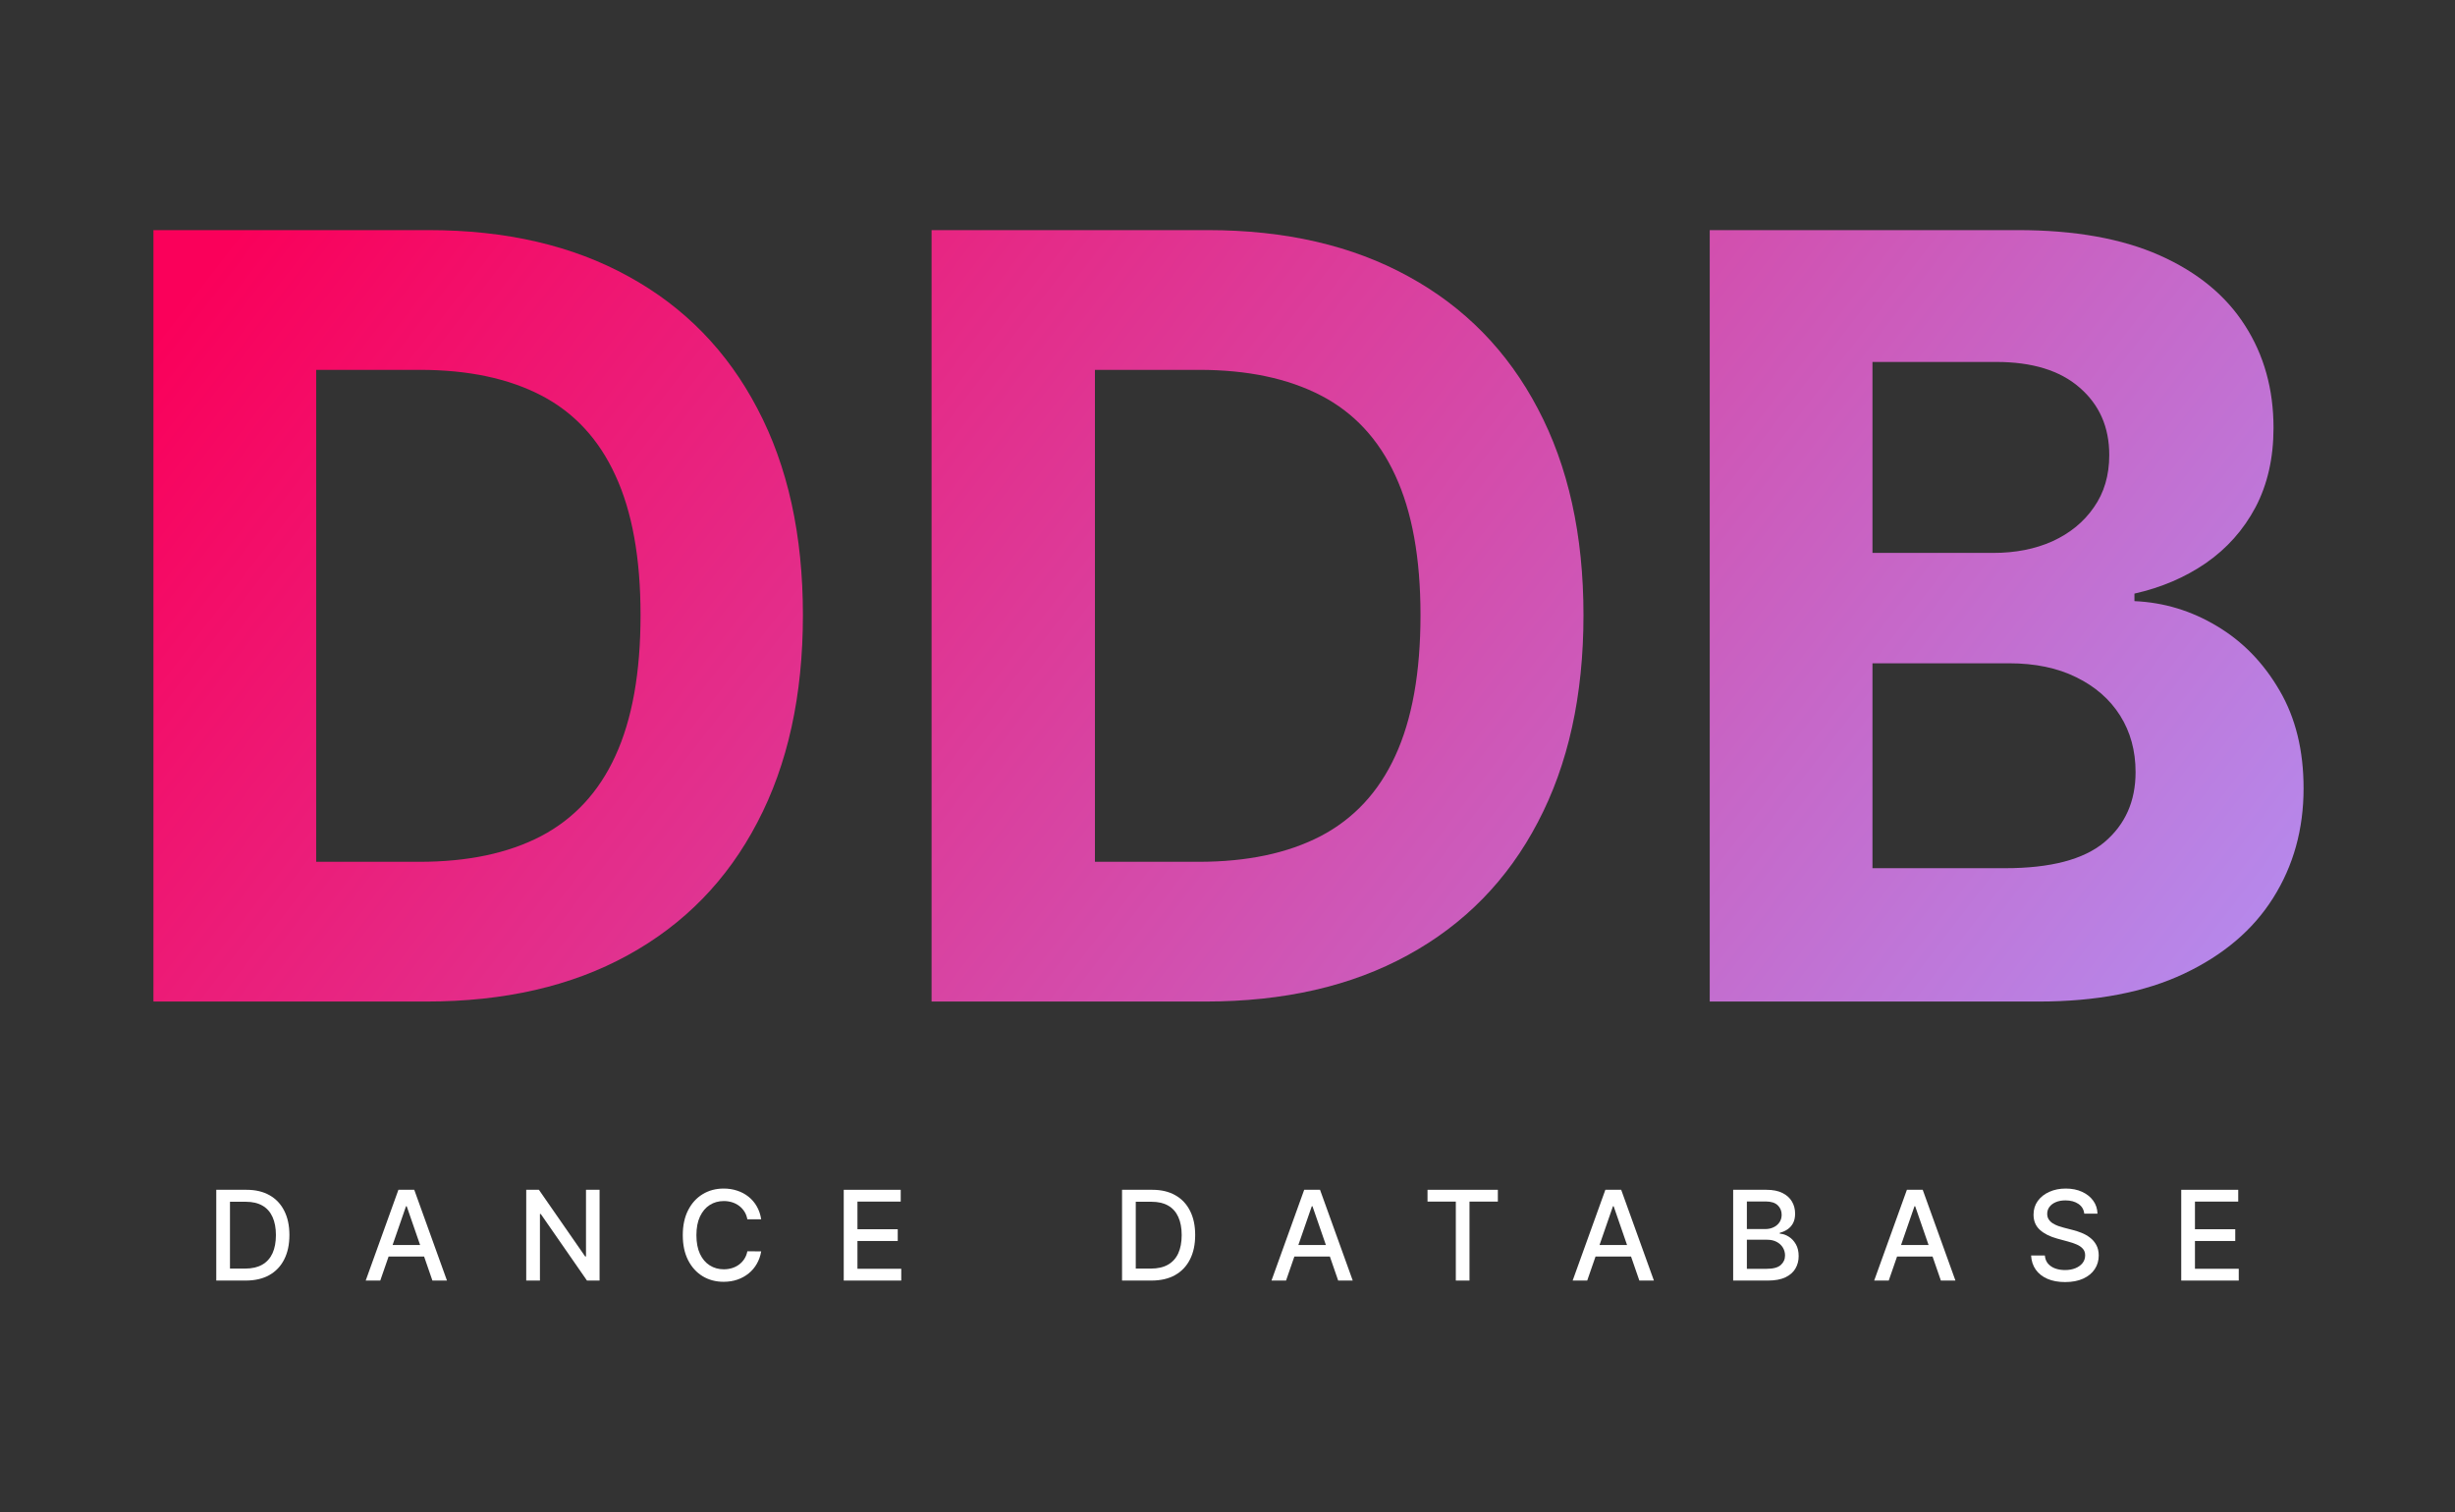 <svg width="224" height="138" viewBox="0 0 224 138" fill="none" xmlns="http://www.w3.org/2000/svg">
<rect x="0" y="0" width="224" height="138" fill="#333333" stroke="none"/>
<path d="M199.022 116.863V108.58H204.221V109.656H200.273V112.179H203.95V113.251H200.273V115.787H204.269V116.863H199.022Z" fill="white"/>
<path d="M190.173 110.756C190.13 110.373 189.951 110.076 189.638 109.866C189.325 109.653 188.931 109.546 188.456 109.546C188.116 109.546 187.822 109.6 187.573 109.708C187.325 109.813 187.132 109.959 186.994 110.145C186.86 110.328 186.792 110.537 186.792 110.772C186.792 110.969 186.838 111.139 186.93 111.281C187.024 111.424 187.147 111.544 187.298 111.641C187.452 111.736 187.617 111.815 187.792 111.88C187.968 111.942 188.136 111.993 188.298 112.034L189.108 112.244C189.372 112.309 189.644 112.396 189.922 112.507C190.2 112.617 190.457 112.763 190.695 112.944C190.933 113.124 191.124 113.348 191.27 113.615C191.418 113.882 191.493 114.201 191.493 114.573C191.493 115.043 191.371 115.459 191.128 115.823C190.888 116.187 190.538 116.474 190.08 116.685C189.623 116.895 189.071 117 188.424 117C187.803 117 187.266 116.902 186.812 116.705C186.359 116.508 186.004 116.229 185.747 115.868C185.491 115.504 185.349 115.072 185.322 114.573H186.577C186.602 114.873 186.699 115.122 186.869 115.322C187.042 115.518 187.262 115.665 187.529 115.762C187.799 115.857 188.094 115.904 188.416 115.904C188.769 115.904 189.084 115.849 189.359 115.738C189.637 115.625 189.856 115.469 190.015 115.269C190.174 115.067 190.254 114.831 190.254 114.561C190.254 114.316 190.184 114.115 190.043 113.959C189.906 113.802 189.718 113.673 189.48 113.57C189.246 113.468 188.98 113.378 188.683 113.3L187.703 113.033C187.039 112.852 186.513 112.586 186.124 112.236C185.738 111.885 185.545 111.422 185.545 110.845C185.545 110.367 185.675 109.951 185.934 109.595C186.193 109.239 186.544 108.963 186.986 108.766C187.429 108.566 187.928 108.467 188.484 108.467C189.046 108.467 189.541 108.565 189.97 108.762C190.402 108.959 190.742 109.23 190.991 109.575C191.239 109.917 191.368 110.311 191.379 110.756H190.173Z" fill="white"/>
<path d="M172.333 116.863H171.005L173.989 108.58H175.434L178.418 116.863H177.09L174.746 110.084H174.681L172.333 116.863ZM172.556 113.619H176.863V114.671H172.556V113.619Z" fill="white"/>
<path d="M158.138 116.863V108.58H161.175C161.763 108.58 162.25 108.677 162.636 108.871C163.022 109.063 163.311 109.323 163.503 109.652C163.694 109.978 163.79 110.346 163.79 110.756C163.79 111.101 163.727 111.392 163.6 111.629C163.473 111.864 163.303 112.053 163.09 112.196C162.879 112.336 162.647 112.438 162.393 112.503V112.584C162.669 112.597 162.937 112.686 163.199 112.851C163.464 113.012 163.682 113.243 163.855 113.542C164.028 113.842 164.114 114.205 164.114 114.634C164.114 115.057 164.014 115.438 163.814 115.775C163.617 116.109 163.312 116.375 162.899 116.571C162.486 116.765 161.959 116.863 161.316 116.863H158.138ZM159.389 115.791H161.195C161.794 115.791 162.223 115.675 162.482 115.443C162.741 115.211 162.871 114.921 162.871 114.574C162.871 114.312 162.805 114.072 162.673 113.854C162.54 113.635 162.351 113.461 162.106 113.332C161.863 113.203 161.574 113.138 161.239 113.138H159.389V115.791ZM159.389 112.163H161.065C161.346 112.163 161.598 112.109 161.822 112.001C162.049 111.894 162.229 111.743 162.361 111.548C162.496 111.352 162.563 111.12 162.563 110.853C162.563 110.51 162.443 110.223 162.203 109.991C161.963 109.76 161.594 109.644 161.098 109.644H159.389V112.163Z" fill="white"/>
<path d="M144.821 116.863H143.493L146.477 108.58H147.922L150.906 116.863H149.578L147.234 110.084H147.169L144.821 116.863ZM145.043 113.619H149.351V114.671H145.043V113.619Z" fill="white"/>
<path d="M130.25 109.656V108.58H136.668V109.656H134.08V116.863H132.833V109.656H130.25Z" fill="white"/>
<path d="M117.342 116.863H116.014L118.998 108.58H120.443L123.427 116.863H122.099L119.755 110.084H119.69L117.342 116.863ZM117.565 113.619H121.872V114.671H117.565V113.619Z" fill="white"/>
<path d="M105.063 116.863H102.379V108.58H105.148C105.96 108.58 106.658 108.746 107.241 109.077C107.824 109.406 108.271 109.88 108.581 110.497C108.894 111.112 109.051 111.849 109.051 112.709C109.051 113.572 108.893 114.313 108.577 114.933C108.264 115.554 107.811 116.031 107.217 116.365C106.623 116.697 105.905 116.863 105.063 116.863ZM103.63 115.771H104.994C105.626 115.771 106.151 115.652 106.569 115.415C106.988 115.175 107.301 114.828 107.508 114.375C107.716 113.92 107.82 113.364 107.82 112.709C107.82 112.059 107.716 111.508 107.508 111.055C107.303 110.602 106.997 110.258 106.589 110.024C106.182 109.789 105.676 109.672 105.071 109.672H103.63V115.771Z" fill="white"/>
<path d="M76.985 116.863V108.58H82.183V109.656H78.236V112.179H81.912V113.251H78.236V115.787H82.232V116.863H76.985Z" fill="white"/>
<path d="M69.453 111.273H68.19C68.141 111.004 68.051 110.766 67.918 110.562C67.786 110.357 67.624 110.183 67.433 110.04C67.241 109.897 67.026 109.789 66.789 109.716C66.554 109.644 66.304 109.607 66.04 109.607C65.562 109.607 65.134 109.727 64.756 109.967C64.381 110.207 64.084 110.559 63.866 111.023C63.65 111.486 63.542 112.053 63.542 112.721C63.542 113.395 63.65 113.964 63.866 114.428C64.084 114.892 64.383 115.242 64.76 115.479C65.138 115.717 65.564 115.835 66.036 115.835C66.298 115.835 66.546 115.8 66.781 115.73C67.018 115.657 67.233 115.551 67.424 115.411C67.616 115.27 67.778 115.099 67.91 114.897C68.045 114.692 68.138 114.458 68.19 114.193L69.453 114.197C69.385 114.604 69.255 114.979 69.06 115.322C68.869 115.661 68.622 115.955 68.319 116.203C68.02 116.449 67.677 116.639 67.291 116.774C66.905 116.908 66.484 116.976 66.028 116.976C65.31 116.976 64.67 116.806 64.109 116.466C63.547 116.124 63.105 115.634 62.781 114.998C62.459 114.362 62.299 113.603 62.299 112.721C62.299 111.837 62.461 111.078 62.785 110.444C63.109 109.808 63.551 109.32 64.113 108.98C64.674 108.638 65.312 108.467 66.028 108.467C66.468 108.467 66.878 108.53 67.258 108.657C67.642 108.781 67.986 108.964 68.291 109.207C68.596 109.447 68.848 109.741 69.048 110.088C69.248 110.434 69.383 110.829 69.453 111.273Z" fill="white"/>
<path d="M54.706 108.58V116.863H53.557L49.342 110.788H49.265V116.863H48.014V108.58H49.172L53.391 114.662H53.468V108.58H54.706Z" fill="white"/>
<path d="M34.697 116.863H33.368L36.352 108.58H37.798L40.782 116.863H39.454L37.109 110.084H37.045L34.697 116.863ZM34.919 113.619H39.227V114.671H34.919V113.619Z" fill="white"/>
<path d="M22.418 116.863H19.733V108.58H22.503C23.315 108.58 24.013 108.746 24.596 109.077C25.179 109.406 25.626 109.88 25.936 110.497C26.249 111.112 26.406 111.849 26.406 112.709C26.406 113.572 26.248 114.313 25.932 114.933C25.619 115.554 25.165 116.031 24.572 116.365C23.978 116.697 23.26 116.863 22.418 116.863ZM20.984 115.771H22.349C22.98 115.771 23.505 115.652 23.924 115.415C24.342 115.175 24.655 114.828 24.863 114.375C25.071 113.92 25.175 113.364 25.175 112.709C25.175 112.059 25.071 111.508 24.863 111.055C24.658 110.602 24.352 110.258 23.944 110.024C23.537 109.789 23.03 109.672 22.426 109.672H20.984V115.771Z" fill="white"/>
<path fill-rule="evenodd" clip-rule="evenodd" d="M110.196 21H85V91.4H109.99C117.149 91.4 123.299 89.991 128.44 87.172C133.603 84.353 137.561 80.308 140.315 75.037C143.092 69.767 144.48 63.465 144.48 56.131C144.48 48.821 143.092 42.542 140.315 37.294C137.561 32.046 133.626 28.024 128.509 25.228C123.391 22.409 117.287 21 110.196 21ZM109.37 78.647H99.904V33.753H109.405C113.811 33.753 117.517 34.532 120.523 36.091C123.529 37.649 125.789 40.078 127.304 43.378C128.841 46.678 129.61 50.929 129.61 56.131C129.61 61.379 128.841 65.665 127.304 68.987C125.789 72.287 123.517 74.728 120.488 76.309C117.482 77.868 113.776 78.647 109.37 78.647Z" fill="url(#paint0_linear_308_717)"/>
<path d="M38.897 91.4H14V21H39.103C46.168 21 52.249 22.409 57.347 25.228C62.446 28.024 66.367 32.046 69.11 37.294C71.877 42.542 73.26 48.821 73.26 56.131C73.26 63.465 71.877 69.767 69.11 75.037C66.367 80.308 62.423 84.353 57.279 87.172C52.158 89.991 46.03 91.4 38.897 91.4ZM28.849 78.647H38.28C42.67 78.647 46.362 77.868 49.357 76.309C52.375 74.728 54.638 72.287 56.147 68.987C57.679 65.665 58.445 61.379 58.445 56.131C58.445 50.929 57.679 46.678 56.147 43.378C54.638 40.078 52.386 37.649 49.391 36.091C46.396 34.532 42.704 33.753 38.314 33.753H28.849V78.647Z" fill="url(#paint1_linear_308_717)"/>
<path fill-rule="evenodd" clip-rule="evenodd" d="M184.121 21H156V91.4H186.007C191.266 91.4 195.689 90.552 199.279 88.856C202.868 87.16 205.577 84.857 207.406 81.947C209.258 79.013 210.184 75.679 210.184 71.944C210.184 68.483 209.453 65.504 207.989 63.006C206.526 60.486 204.617 58.526 202.262 57.128C199.93 55.73 197.427 54.974 194.752 54.859V54.172C197.198 53.622 199.37 52.694 201.268 51.388C203.188 50.058 204.697 48.362 205.795 46.3C206.892 44.215 207.441 41.797 207.441 39.047C207.441 35.518 206.572 32.401 204.834 29.697C203.097 26.97 200.502 24.838 197.05 23.303C193.597 21.768 189.288 21 184.121 21ZM182.955 79.231H170.849V60.531H183.298C185.676 60.531 187.722 60.955 189.436 61.803C191.174 62.651 192.511 63.82 193.449 65.309C194.386 66.799 194.855 68.518 194.855 70.466C194.855 73.124 193.906 75.255 192.009 76.859C190.111 78.441 187.093 79.231 182.955 79.231ZM181.858 50.459H170.849V33.031H182.132C185.424 33.031 187.962 33.81 189.745 35.369C191.551 36.927 192.454 38.978 192.454 41.522C192.454 43.378 191.986 44.971 191.048 46.3C190.134 47.629 188.876 48.66 187.276 49.394C185.698 50.104 183.892 50.459 181.858 50.459Z" fill="url(#paint2_linear_308_717)"/>
<defs>
<linearGradient id="paint0_linear_308_717" x1="19.298" y1="24.2" x2="181.33" y2="148.639" gradientUnits="userSpaceOnUse">
<stop stop-color="#FA005A"/>
<stop offset="1" stop-color="#AF96FA"/>
</linearGradient>
<linearGradient id="paint1_linear_308_717" x1="19.098" y1="24.2" x2="181.13" y2="148.639" gradientUnits="userSpaceOnUse">
<stop stop-color="#FA005A"/>
<stop offset="1" stop-color="#AF96FA"/>
</linearGradient>
<linearGradient id="paint2_linear_308_717" x1="19.288" y1="24.2" x2="181.32" y2="148.639" gradientUnits="userSpaceOnUse">
<stop stop-color="#FA005A"/>
<stop offset="1" stop-color="#AF96FA"/>
</linearGradient>
</defs>
</svg>

